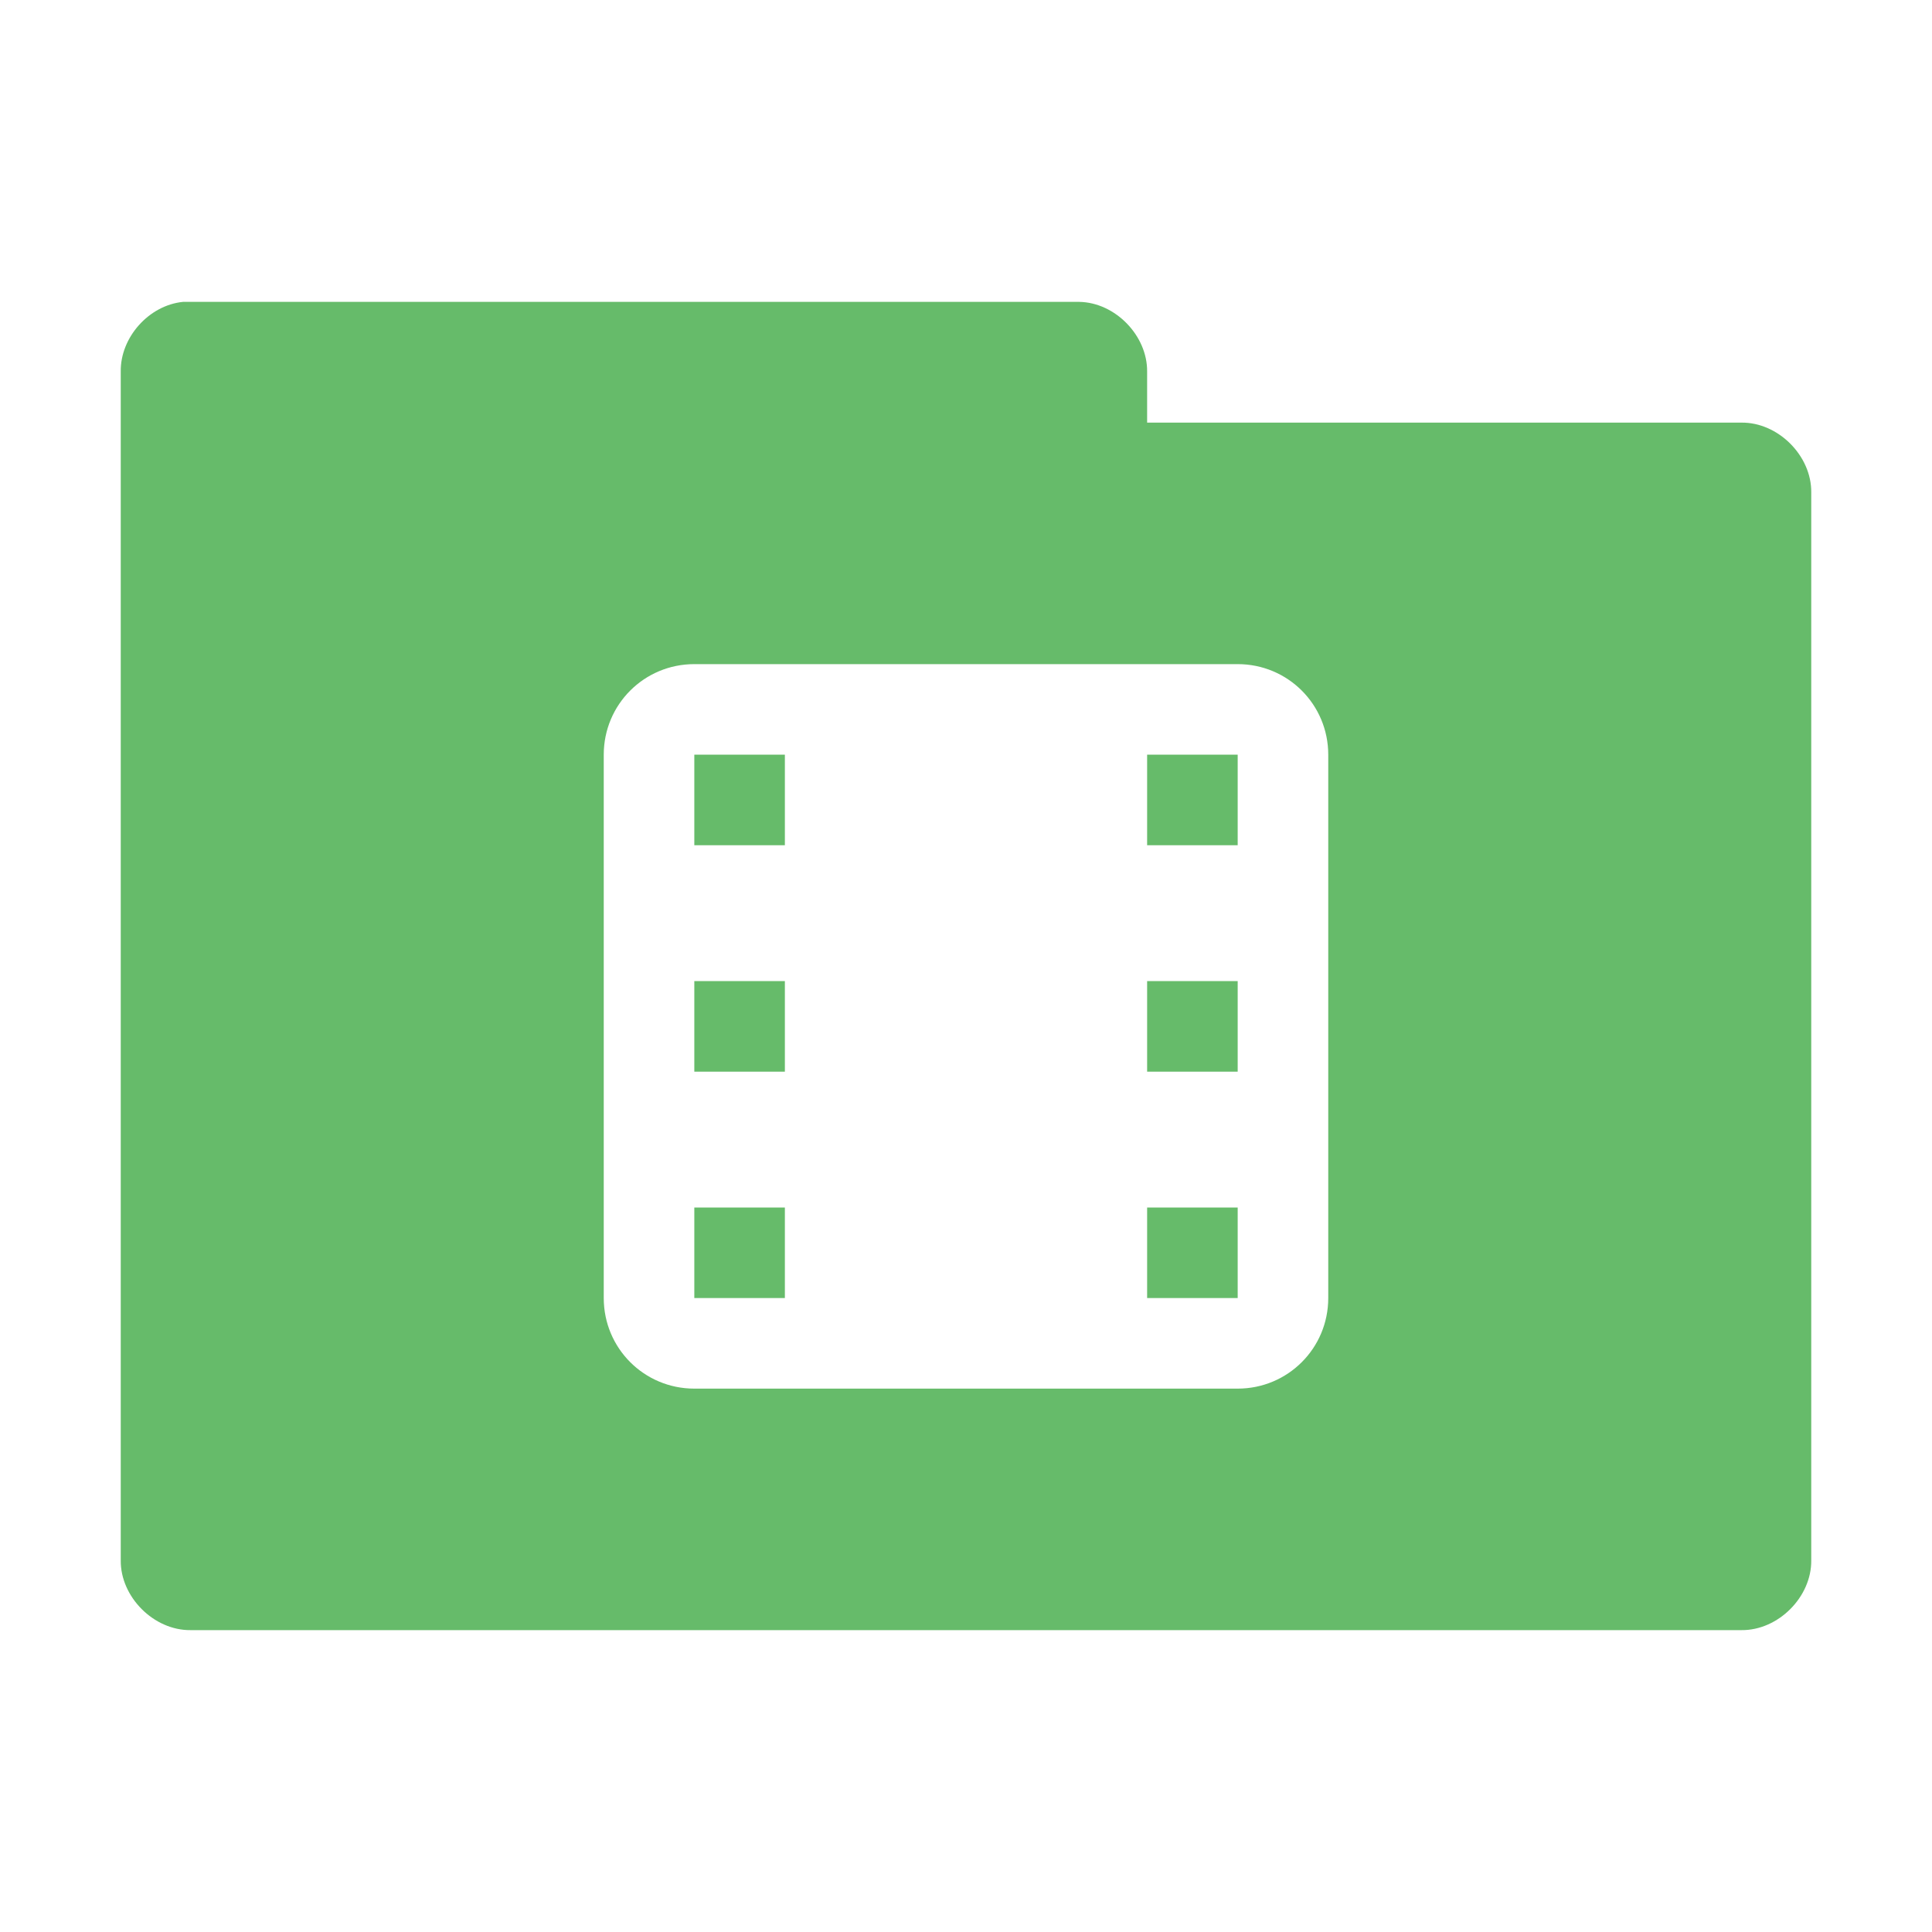 <?xml version="1.0" encoding="UTF-8" standalone="no"?>
<svg
   xmlns:dc="http://purl.org/dc/elements/1.1/"
   xmlns:cc="http://creativecommons.org/ns#"
   xmlns:rdf="http://www.w3.org/1999/02/22-rdf-syntax-ns#"
   xmlns:svg="http://www.w3.org/2000/svg"
   xmlns="http://www.w3.org/2000/svg"
   xmlns:sodipodi="http://sodipodi.sourceforge.net/DTD/sodipodi-0.dtd"
   xmlns:inkscape="http://www.inkscape.org/namespaces/inkscape"
   width="256"
   height="256"
   viewBox="0 0 204.8 204.8"
   version="1.1"
   id="svg3171"
   inkscape:version="0.91 r"
   sodipodi:docname="green-folder-video.svg">
  <defs
     id="defs3178" />
  <sodipodi:namedview
     pagecolor="#ffffff"
     bordercolor="#666666"
     borderopacity="1"
     objecttolerance="10"
     gridtolerance="10"
     guidetolerance="10"
     inkscape:pageopacity="0"
     inkscape:pageshadow="2"
     inkscape:window-width="1280"
     inkscape:window-height="998"
     id="namedview3176"
     showgrid="true"
     inkscape:zoom="2"
     inkscape:cx="252.06637"
     inkscape:cy="117.38855"
     inkscape:window-x="0"
     inkscape:window-y="0"
     inkscape:window-maximized="1"
     inkscape:current-layer="svg3171">
    <inkscape:grid
       type="xygrid"
       id="grid3407"
       empspacing="5"
       visible="true"
       enabled="true"
       snapvisiblegridlinesonly="true" />
  </sodipodi:namedview>
  <g
     id="surface1"
     transform="scale(0.8,0.8)">
    <path
       inkscape:connector-curvature="0"
       style="fill:#66bb6a;fill-opacity:1;fill-rule:nonzero;stroke:none"
       d="m 24.25,40 c -4.52,0.445 -8.324,4.711 -8.25,9.25 l 0,157.5 c -0.055,4.859 4.391,9.305 9.25,9.25 l 205.5,0 c 4.859,0.055 9.305,-4.391 9.25,-9.25 l 0,-141.5 c 0.055,-4.859 -4.391,-9.305 -9.25,-9.25 l -78.75,0 0,-6.75 c 0.055,-4.773 -4.227,-9.176 -9,-9.25 L 25.25,40 c -0.332,0 -0.668,0 -1,0 z M 92,88 l 72,0 c 6.648,0 12,5.352 12,12 l 0,72 c 0,6.648 -5.352,12 -12,12 l -72,0 c -6.648,0 -12,-5.352 -12,-12 l 0,-72 c 0,-6.648 5.352,-12 12,-12 z m 0,12 0,12 12,0 0,-12 z m 60,0 0,12 12,0 0,-12 z m -60,30 0,12 12,0 0,-12 z m 60,0 0,12 12,0 0,-12 z m -60,30 0,12 12,0 0,-12 z m 60,0 0,12 12,0 0,-12 z m 0,0"
       id="path3174" />
  </g>
</svg>
